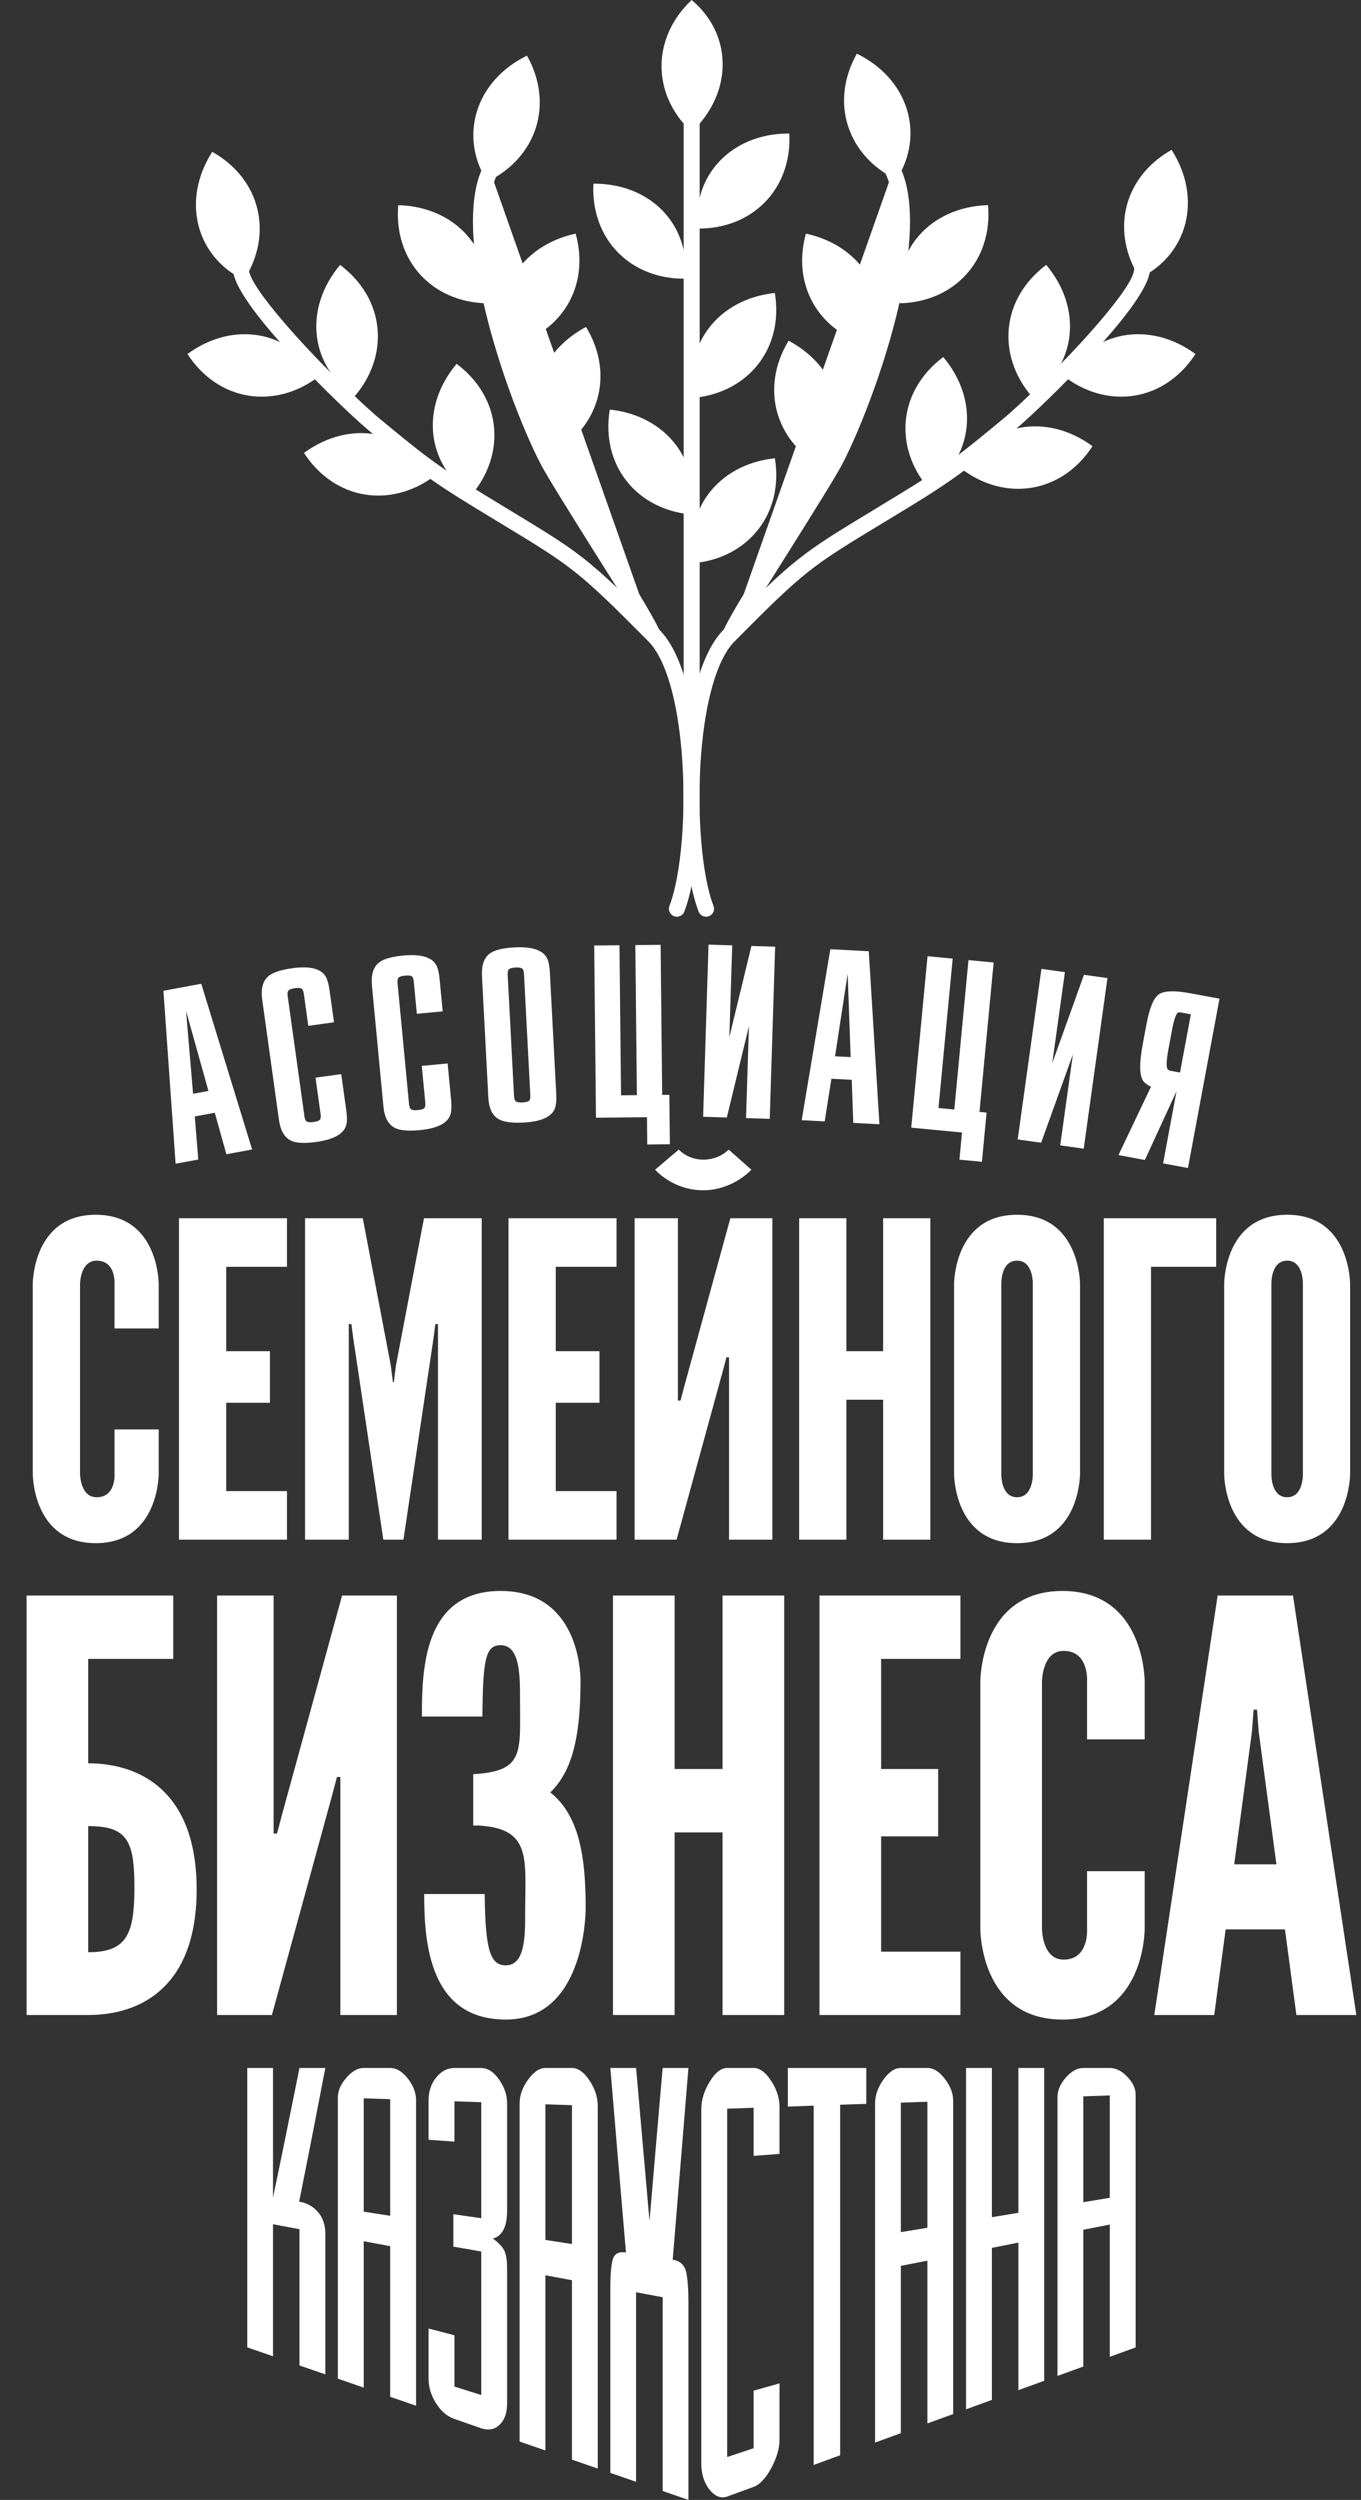<svg width="49" height="90" viewBox="0 0 49 90" fill="none" xmlns="http://www.w3.org/2000/svg">
<rect x="0" y="0" width="49" height="90" fill="#333333" stroke="none"/>
<path fill-rule="evenodd" clip-rule="evenodd" d="M9.077 41.383L8.151 41.555L7.733 40.06L7.013 40.194L7.138 41.744L6.322 41.896L5.884 35.67L7.245 35.417L9.077 41.383ZM6.697 36.387L6.951 39.378L7.505 39.275L6.697 36.387ZM11.1 36.932L10.94 35.783C10.925 35.677 10.896 35.612 10.852 35.588C10.808 35.565 10.73 35.561 10.619 35.576C10.507 35.592 10.432 35.617 10.394 35.652C10.355 35.688 10.343 35.758 10.358 35.864L10.96 40.187C10.975 40.294 11.005 40.359 11.052 40.382C11.099 40.405 11.178 40.409 11.29 40.394C11.401 40.378 11.475 40.353 11.511 40.318C11.546 40.283 11.557 40.213 11.542 40.106L11.36 38.798L12.285 38.669L12.467 39.977C12.493 40.164 12.498 40.315 12.482 40.431C12.429 40.79 12.065 41.017 11.389 41.111C10.969 41.17 10.666 41.155 10.481 41.067C10.243 40.954 10.097 40.703 10.043 40.315L9.441 35.992C9.386 35.604 9.459 35.323 9.657 35.149C9.811 35.014 10.099 34.917 10.519 34.858C11.194 34.764 11.606 34.883 11.755 35.215C11.803 35.322 11.839 35.468 11.865 35.654L12.025 36.803L11.1 36.932ZM15.008 36.498L14.898 35.343C14.888 35.237 14.862 35.17 14.819 35.145C14.776 35.119 14.698 35.112 14.586 35.123C14.474 35.133 14.398 35.155 14.358 35.189C14.318 35.222 14.303 35.292 14.313 35.399L14.726 39.744C14.736 39.851 14.764 39.917 14.809 39.943C14.855 39.968 14.934 39.975 15.046 39.965C15.158 39.954 15.233 39.932 15.27 39.899C15.308 39.866 15.321 39.795 15.311 39.689L15.186 38.374L16.116 38.286L16.241 39.6C16.259 39.788 16.257 39.939 16.235 40.054C16.167 40.411 15.793 40.621 15.115 40.686C14.693 40.726 14.39 40.698 14.209 40.602C13.976 40.479 13.841 40.222 13.804 39.832L13.391 35.487C13.354 35.097 13.438 34.819 13.644 34.654C13.804 34.525 14.095 34.441 14.518 34.401C15.196 34.337 15.603 34.473 15.738 34.811C15.78 34.92 15.81 35.068 15.828 35.255L15.938 36.41L15.008 36.498ZM17.353 35.145C17.332 34.748 17.428 34.475 17.64 34.324C17.806 34.202 18.101 34.13 18.524 34.108C19.205 34.072 19.606 34.226 19.726 34.569C19.764 34.68 19.788 34.83 19.797 35.017L20.026 39.376C20.035 39.564 20.027 39.714 20.001 39.829C19.917 40.182 19.535 40.377 18.854 40.413C18.431 40.435 18.13 40.394 17.953 40.291C17.726 40.163 17.602 39.901 17.581 39.504L17.353 35.145ZM19.093 39.425L18.865 35.066C18.859 34.959 18.835 34.891 18.793 34.864C18.752 34.837 18.675 34.826 18.562 34.832C18.45 34.838 18.372 34.856 18.331 34.888C18.29 34.92 18.272 34.989 18.278 35.096L18.506 39.455C18.511 39.563 18.536 39.63 18.581 39.657C18.625 39.684 18.704 39.695 18.816 39.689C18.929 39.683 19.004 39.664 19.043 39.633C19.082 39.601 19.098 39.532 19.093 39.425ZM21.457 40.239L21.393 34.039L22.303 34.03L22.359 39.433L22.93 39.427L22.874 34.024L23.784 34.015L23.841 39.418L24.098 39.415L24.117 41.194L23.303 41.204L23.293 40.221L21.457 40.239ZM25.509 34.007L26.362 34.034L26.258 37.342L27.054 34.056L27.907 34.082L27.713 40.28L26.86 40.253L26.964 36.945L26.168 40.231L25.315 40.205L25.509 34.007ZM31.662 40.474L30.721 40.425L30.665 38.874L29.933 38.836L29.691 40.371L28.863 40.328L29.895 34.173L31.278 34.245L31.662 40.474ZM30.518 35.06L30.064 38.028L30.627 38.057L30.518 35.06ZM32.807 40.597L33.394 34.425L34.299 34.511L33.788 39.89L34.358 39.944L34.868 34.565L35.774 34.651L35.264 40.03L35.52 40.054L35.352 41.826L34.542 41.749L34.635 40.771L32.807 40.597ZM37.495 34.88L38.34 34.998L37.884 38.276L39.026 35.094L39.872 35.212L39.017 41.353L38.171 41.235L38.628 37.957L37.485 41.139L36.64 41.022L37.495 34.88ZM42.77 42.05L41.875 41.883L42.358 39.286L41.219 41.761L40.268 41.584L41.439 39.124C41.344 39.078 41.261 39.022 41.192 38.955C41.022 38.781 41.006 38.328 41.142 37.594L41.278 36.865C41.386 36.285 41.534 35.929 41.722 35.797C41.91 35.666 42.295 35.654 42.876 35.763L43.905 35.954L42.77 42.05ZM42.875 36.516L42.542 36.454C42.49 36.444 42.451 36.442 42.428 36.449C42.347 36.472 42.269 36.689 42.192 37.101L42.067 37.774C41.986 38.207 41.982 38.452 42.053 38.508C42.076 38.529 42.109 38.543 42.151 38.551L42.484 38.613L42.875 36.516Z" fill="white"/>
<path fill-rule="evenodd" clip-rule="evenodd" d="M4.124 51.462V53.053C4.124 53.053 4.187 53.903 3.479 53.903C2.881 53.903 2.881 53.053 2.881 53.053V46.236C2.881 46.236 2.881 45.385 3.479 45.385C4.187 45.385 4.124 46.236 4.124 46.236V47.826H5.714V46.236C5.714 46.236 5.73 43.733 3.447 43.733C1.165 43.733 1.18 46.236 1.18 46.236V53.053C1.18 53.053 1.165 55.556 3.447 55.556C5.73 55.556 5.714 53.053 5.714 53.053V51.462H4.124ZM6.444 55.43H10.332V53.682H8.144V50.502H9.718V48.644H8.144V45.606H10.332V43.858H6.444V55.43ZM14.525 55.43L15.611 48.156L15.674 47.668H15.769V48.156V55.43H17.343V43.858H15.265L14.257 49.148L14.178 49.762H14.147L14.068 49.148L13.061 43.858H10.983V55.43H12.557V48.156V47.668H12.651L12.715 48.156L13.801 55.43H14.525ZM18.308 55.43H22.197V53.682H20.009V50.502H21.583V48.644H20.009V45.606H22.197V43.858H18.308V55.43ZM24.359 55.43H22.848V43.858H24.406V49.888V50.423H24.5L24.642 49.888L26.295 43.858H27.807V55.43H26.248V49.4V48.865H26.154L26.012 49.4L24.359 55.43ZM26.232 41.386C26.232 41.386 25.917 41.749 25.319 41.749C24.752 41.749 24.438 41.386 24.438 41.386L23.587 42.111C23.587 42.111 24.217 42.851 25.319 42.851C26.39 42.851 27.051 42.111 27.051 42.111L26.232 41.386ZM31.795 55.43H33.495V43.858H31.795V48.644H30.472V43.858H28.772C28.772 43.937 28.772 55.43 28.772 55.43H30.472V50.392H31.795V55.43ZM38.884 53.053V46.236C38.884 46.236 38.9 43.733 36.617 43.733C34.334 43.733 34.35 46.236 34.35 46.236V53.053C34.35 53.053 34.334 55.556 36.617 55.556C38.9 55.556 38.884 53.053 38.884 53.053ZM37.184 46.236V53.053C37.184 53.053 37.215 53.903 36.617 53.903C36.019 53.903 36.05 53.053 36.05 53.053V46.236C36.05 46.236 36.019 45.385 36.617 45.385C37.215 45.385 37.184 46.236 37.184 46.236ZM43.786 43.858C39.913 43.858 39.74 43.858 39.74 43.858V55.43H41.44V45.606H43.786V43.858ZM48.608 53.053V46.236C48.608 46.236 48.624 43.733 46.341 43.733C44.058 43.733 44.074 46.236 44.074 46.236V53.053C44.074 53.053 44.058 55.556 46.341 55.556C48.624 55.556 48.608 53.053 48.608 53.053ZM46.908 46.236V53.053C46.908 53.053 46.939 53.903 46.341 53.903C45.743 53.903 45.774 53.053 45.774 53.053V46.236C45.774 46.236 45.743 45.385 46.341 45.385C46.939 45.385 46.908 46.236 46.908 46.236Z" fill="white"/>
<path fill-rule="evenodd" clip-rule="evenodd" d="M6.237 57.441H0.957V72.543H3.176C5.107 72.543 7.08 71.495 7.08 68.022C7.08 64.55 5.107 63.482 3.176 63.482V59.722H6.237V57.441ZM3.176 65.742C4.573 65.742 4.84 66.256 4.84 67.94C4.84 69.625 4.573 70.283 3.176 70.283V65.742ZM11.946 64.674L12.131 63.975H12.254V64.674V72.543H14.289V57.441H12.316L10.159 65.31L9.974 66.009H9.851V65.31V57.441H7.816V72.543H9.789L11.946 64.674ZM17.224 65.721C19.155 65.824 18.908 66.933 18.908 68.844C18.908 69.707 18.908 70.755 18.21 70.755C17.655 70.755 17.47 70.221 17.45 68.187H15.272C15.272 69.892 15.436 72.707 18.21 72.707C20.983 72.707 21.086 69.07 21.086 68.68C21.086 66.933 20.881 65.372 19.812 64.53L19.833 64.509C20.511 63.831 20.901 62.763 20.901 60.523C20.901 60.133 20.799 57.277 18.025 57.277C15.251 57.277 15.19 60.092 15.19 61.797H17.367C17.388 59.763 17.47 59.229 18.025 59.229C18.723 59.229 18.723 60.318 18.723 61.181C18.723 63.092 18.888 63.77 17.038 63.872V65.721H17.224ZM26.014 72.543H28.233V57.441H26.014V63.687H24.288V57.441H22.069C22.069 57.544 22.069 72.543 22.069 72.543H24.288V65.968H26.014V72.543ZM29.504 72.543H34.579V70.262H31.723V66.112H33.777V63.687H31.723V59.722H34.579V57.441H29.504V72.543ZM39.137 67.365V69.44C39.137 69.44 39.219 70.549 38.294 70.549C37.514 70.549 37.514 69.44 37.514 69.44V60.544C37.514 60.544 37.514 59.434 38.294 59.434C39.219 59.434 39.137 60.544 39.137 60.544V62.619H41.212V60.544C41.212 60.544 41.232 57.277 38.253 57.277C35.274 57.277 35.295 60.544 35.295 60.544V69.44C35.295 69.44 35.274 72.707 38.253 72.707C41.232 72.707 41.212 69.44 41.212 69.44V67.365H39.137ZM43.715 72.543L44.127 69.461H46.263L46.674 72.543H48.832L46.551 57.441H43.839L41.558 72.543H43.715ZM45.955 67.118H44.435L45.072 62.352L45.133 61.551H45.257L45.318 62.352L45.955 67.118Z" fill="white"/>
<path fill-rule="evenodd" clip-rule="evenodd" d="M9.829 74.45C9.829 75.229 9.829 76.006 9.829 76.784C9.829 77.561 9.829 78.339 9.829 79.116C9.986 78.358 10.147 77.594 10.303 76.82C10.46 76.039 10.623 75.249 10.782 74.45C11.093 74.45 11.403 74.45 11.713 74.45C11.553 75.273 11.397 76.088 11.24 76.894C11.084 77.691 10.927 78.481 10.77 79.263C11.038 79.304 11.264 79.425 11.445 79.633C11.625 79.839 11.713 80.106 11.713 80.427C11.713 81.271 11.713 82.113 11.713 82.955C11.713 83.796 11.713 84.639 11.713 85.48C11.403 85.373 11.093 85.266 10.782 85.159C10.782 84.342 10.782 83.525 10.782 82.706C10.782 81.89 10.782 81.071 10.782 80.254C10.463 80.193 10.146 80.135 9.829 80.075C9.829 80.868 9.829 81.66 9.829 82.452C9.829 83.245 9.829 84.037 9.829 84.828C9.519 84.721 9.209 84.614 8.902 84.509C8.902 82.834 8.902 81.156 8.902 79.481C8.902 77.805 8.902 76.127 8.902 74.45C9.209 74.45 9.519 74.45 9.829 74.45ZM13.095 79.623C13.412 79.672 13.728 79.722 14.048 79.771C14.048 79.072 14.048 78.372 14.048 77.673C14.048 76.973 14.048 76.274 14.048 75.573C13.728 75.564 13.412 75.553 13.095 75.542C13.095 76.224 13.095 76.904 13.095 77.584C13.095 78.263 13.095 78.943 13.095 79.623ZM14.048 74.45C14.272 74.45 14.484 74.575 14.681 74.828C14.88 75.082 14.979 75.342 14.979 75.605C14.979 77.44 14.979 79.274 14.979 81.108C14.979 82.942 14.979 84.776 14.979 86.61C14.669 86.501 14.358 86.394 14.048 86.287C14.048 85.385 14.048 84.48 14.048 83.577C14.048 82.674 14.048 81.77 14.048 80.865C13.728 80.805 13.412 80.746 13.095 80.687C13.095 81.567 13.095 82.445 13.095 83.323C13.095 84.202 13.095 85.081 13.095 85.958C12.785 85.851 12.474 85.743 12.164 85.635C12.164 83.95 12.164 82.261 12.164 80.575C12.164 78.888 12.164 77.199 12.164 75.512C12.164 75.27 12.268 75.037 12.468 74.804C12.668 74.571 12.877 74.45 13.095 74.45C13.412 74.45 13.728 74.45 14.048 74.45ZM15.43 75.619C15.43 75.292 15.522 75.016 15.705 74.791C15.89 74.564 16.108 74.45 16.361 74.45C16.677 74.45 16.994 74.45 17.314 74.45C17.557 74.45 17.775 74.588 17.966 74.864C18.159 75.14 18.257 75.425 18.257 75.712C18.257 76.357 18.257 77.003 18.257 77.646C18.257 78.29 18.257 78.935 18.257 79.579C18.257 80.165 18.085 80.503 17.742 80.591C17.925 80.719 18.055 80.851 18.136 80.986C18.215 81.12 18.257 81.345 18.257 81.653C18.257 82.466 18.257 83.278 18.257 84.087C18.257 84.896 18.257 85.708 18.257 86.517C18.257 86.871 18.165 87.131 17.979 87.302C17.797 87.471 17.572 87.506 17.314 87.417C16.993 87.308 16.677 87.194 16.361 87.085C16.102 86.996 15.883 86.81 15.702 86.526C15.521 86.243 15.43 85.947 15.43 85.629C15.43 85.03 15.43 84.43 15.43 83.83C15.74 83.912 16.05 83.994 16.361 84.074C16.361 84.69 16.361 85.305 16.361 85.92C16.68 86.02 17.003 86.122 17.327 86.224C17.327 85.363 17.327 84.501 17.327 83.641C17.327 82.782 17.327 81.92 17.327 81.057C16.991 80.999 16.655 80.94 16.322 80.881C16.322 80.492 16.322 80.103 16.322 79.714C16.655 79.763 16.991 79.812 17.327 79.859C17.327 79.164 17.327 78.466 17.327 77.771C17.327 77.075 17.327 76.378 17.327 75.682C17.003 75.671 16.68 75.66 16.361 75.649C16.361 76.134 16.361 76.617 16.361 77.102C16.05 77.08 15.74 77.056 15.43 77.034C15.43 76.562 15.43 76.091 15.43 75.619ZM19.636 80.64C19.953 80.689 20.272 80.739 20.592 80.789C20.592 79.955 20.592 79.123 20.592 78.288C20.592 77.456 20.592 76.622 20.592 75.789C20.272 75.778 19.953 75.767 19.636 75.758C19.636 76.571 19.636 77.385 19.636 78.199C19.636 79.012 19.636 79.826 19.636 80.64ZM20.592 74.45C20.816 74.45 21.024 74.601 21.222 74.898C21.424 75.201 21.52 75.507 21.52 75.819C21.52 77.996 21.52 80.171 21.52 82.346C21.52 84.521 21.52 86.698 21.52 88.871C21.209 88.763 20.899 88.656 20.592 88.55C20.592 87.475 20.592 86.397 20.592 85.322C20.592 84.246 20.592 83.169 20.592 82.091C20.272 82.031 19.953 81.972 19.636 81.913C19.636 82.965 19.636 84.016 19.636 85.067C19.636 86.119 19.636 87.17 19.636 88.22C19.326 88.113 19.015 88.004 18.708 87.899C18.708 85.872 18.708 83.841 18.708 81.814C18.708 79.785 18.708 77.757 18.708 75.726C18.708 75.436 18.808 75.154 19.009 74.875C19.211 74.594 19.418 74.45 19.636 74.45C19.953 74.45 20.272 74.45 20.592 74.45ZM23.384 79.962C23.461 79.052 23.541 78.138 23.618 77.223C23.695 76.304 23.778 75.378 23.858 74.45C24.165 74.45 24.475 74.45 24.785 74.45C24.689 75.615 24.594 76.771 24.501 77.925C24.408 79.072 24.312 80.213 24.219 81.353C24.488 81.394 24.651 81.545 24.705 81.805C24.76 82.067 24.785 82.423 24.785 82.876C24.785 84.065 24.785 85.253 24.785 86.44C24.785 87.626 24.785 88.815 24.785 90C24.475 89.891 24.165 89.786 23.858 89.679C23.858 88.517 23.858 87.354 23.858 86.193C23.858 85.029 23.858 83.867 23.858 82.703C23.538 82.644 23.218 82.584 22.901 82.524C22.901 83.662 22.901 84.802 22.901 85.938C22.901 87.074 22.901 88.212 22.901 89.348C22.591 89.242 22.281 89.134 21.974 89.027C21.974 87.916 21.974 86.802 21.974 85.691C21.974 84.578 21.974 83.464 21.974 82.351C21.974 81.924 21.999 81.6 22.054 81.37C22.108 81.144 22.271 81.049 22.537 81.092C22.441 79.973 22.345 78.858 22.252 77.75C22.16 76.645 22.067 75.547 21.974 74.45C22.281 74.45 22.591 74.45 22.901 74.45C22.982 75.361 23.062 76.277 23.141 77.192C23.221 78.111 23.301 79.036 23.384 79.962ZM27.133 77.615C27.133 77.037 27.133 76.46 27.133 75.882C26.813 75.893 26.497 75.904 26.18 75.915C26.18 78.005 26.18 80.097 26.18 82.187C26.18 84.276 26.18 86.366 26.18 88.456C26.497 88.351 26.813 88.245 27.133 88.14C27.133 87.449 27.133 86.758 27.133 86.068C27.443 85.98 27.754 85.894 28.064 85.805C28.064 86.481 28.064 87.156 28.064 87.831C28.064 88.149 27.963 88.49 27.766 88.856C27.567 89.225 27.357 89.449 27.133 89.531C26.813 89.647 26.496 89.763 26.18 89.879C25.962 89.958 25.751 89.88 25.553 89.641C25.351 89.397 25.249 89.051 25.249 88.711C25.249 86.585 25.249 84.455 25.249 82.327C25.249 80.201 25.249 78.07 25.249 75.942C25.249 75.602 25.352 75.27 25.553 74.941C25.752 74.614 25.962 74.45 26.18 74.45C26.497 74.45 26.813 74.45 27.133 74.45C27.357 74.45 27.567 74.608 27.766 74.916C27.964 75.221 28.064 75.531 28.064 75.849C28.064 76.414 28.064 76.979 28.064 77.543C27.754 77.568 27.443 77.591 27.133 77.615ZM31.189 74.45C31.189 74.881 31.189 75.311 31.189 75.742C30.875 75.751 30.562 75.762 30.248 75.773C30.248 77.878 30.248 79.982 30.248 82.085C30.248 84.188 30.248 86.292 30.248 88.393C29.928 88.511 29.612 88.626 29.295 88.741C29.295 86.586 29.295 84.43 29.295 82.275C29.295 80.121 29.295 77.963 29.295 75.806C28.985 75.817 28.675 75.829 28.364 75.84C28.364 75.377 28.364 74.914 28.364 74.45C29.305 74.45 30.245 74.45 31.189 74.45ZM32.433 80.36C32.75 80.308 33.069 80.256 33.389 80.203C33.389 79.447 33.389 78.69 33.389 77.934C33.389 77.177 33.389 76.422 33.389 75.665C33.069 75.676 32.75 75.687 32.433 75.698C32.433 76.475 32.433 77.253 32.433 78.029C32.433 78.806 32.433 79.584 32.433 80.36ZM33.389 74.45C33.613 74.45 33.821 74.584 34.019 74.843C34.217 75.102 34.317 75.364 34.317 75.633C34.317 77.513 34.317 79.393 34.317 81.273C34.317 83.15 34.317 85.031 34.317 86.909C34.007 87.022 33.696 87.134 33.389 87.247C33.389 86.272 33.389 85.294 33.389 84.318C33.389 83.341 33.389 82.363 33.389 81.386C33.069 81.449 32.75 81.512 32.433 81.575C32.433 82.579 32.433 83.583 32.433 84.587C32.433 85.59 32.433 86.594 32.433 87.597C32.123 87.708 31.812 87.823 31.505 87.935C31.505 85.902 31.505 83.868 31.505 81.833C31.505 79.799 31.505 77.766 31.505 75.731C31.505 75.44 31.603 75.151 31.806 74.868C32.006 74.589 32.215 74.45 32.433 74.45C32.75 74.45 33.069 74.45 33.389 74.45ZM35.711 74.45C35.711 75.347 35.711 76.242 35.711 77.136C35.711 78.032 35.711 78.926 35.711 79.822C36.028 79.77 36.345 79.718 36.665 79.664C36.665 78.795 36.665 77.927 36.665 77.058C36.665 76.189 36.665 75.32 36.665 74.45C36.975 74.45 37.285 74.45 37.595 74.45C37.595 76.327 37.595 78.207 37.595 80.083C37.595 81.959 37.595 83.835 37.595 85.711C37.285 85.824 36.975 85.938 36.665 86.049C36.665 85.165 36.665 84.279 36.665 83.394C36.665 82.508 36.665 81.622 36.665 80.736C36.345 80.8 36.028 80.863 35.711 80.926C35.711 81.839 35.711 82.752 35.711 83.663C35.711 84.575 35.711 85.487 35.711 86.399C35.401 86.512 35.091 86.626 34.781 86.739C34.781 84.693 34.781 82.644 34.781 80.596C34.781 78.548 34.781 76.499 34.781 74.45C35.091 74.45 35.401 74.45 35.711 74.45ZM39.003 79.282C39.319 79.23 39.636 79.178 39.956 79.124C39.956 78.51 39.956 77.895 39.956 77.281C39.956 76.666 39.956 76.052 39.956 75.438C39.636 75.449 39.319 75.46 39.003 75.471C39.003 76.106 39.003 76.741 39.003 77.376C39.003 78.011 39.003 78.647 39.003 79.282ZM39.956 74.45C40.18 74.45 40.388 74.558 40.589 74.769C40.787 74.977 40.886 75.188 40.886 75.405C40.886 76.922 40.886 78.441 40.886 79.958C40.886 81.474 40.886 82.993 40.886 84.509C40.576 84.622 40.266 84.735 39.956 84.849C39.956 84.055 39.956 83.262 39.956 82.467C39.956 81.674 39.956 80.881 39.956 80.086C39.636 80.149 39.319 80.212 39.003 80.275C39.003 81.096 39.003 81.918 39.003 82.738C39.003 83.558 39.003 84.378 39.003 85.198C38.692 85.31 38.382 85.423 38.072 85.536C38.072 83.865 38.072 82.192 38.072 80.52C38.072 78.849 38.072 77.176 38.072 75.503C38.072 75.263 38.171 75.025 38.373 74.794C38.574 74.564 38.785 74.45 39.003 74.45C39.319 74.45 39.636 74.45 39.956 74.45Z" fill="white"/>
<path fill-rule="evenodd" clip-rule="evenodd" d="M25.688 32.613C25.746 32.761 25.672 32.927 25.524 32.984C25.376 33.041 25.21 32.968 25.153 32.82C24.697 31.648 24.489 29.223 24.677 27.009C24.831 25.178 25.261 23.468 26.049 22.674C28.641 20.063 28.845 19.939 31.493 18.334C31.674 18.225 31.872 18.105 32.396 17.785C34.097 16.748 34.651 16.29 36.134 15.063L36.146 15.053C36.743 14.559 38.401 12.973 39.588 11.581C40.308 10.738 40.847 9.99 40.832 9.674C40.831 9.649 40.832 9.607 40.833 9.567V9.566C40.834 9.558 40.834 9.549 40.834 9.513C40.834 9.354 40.963 9.225 41.122 9.225C41.281 9.225 41.41 9.354 41.41 9.513C41.41 9.518 41.408 9.546 41.407 9.587C41.407 9.613 41.406 9.641 41.406 9.647C41.429 10.132 40.829 11.012 40.025 11.955C38.815 13.374 37.123 14.992 36.513 15.497L36.501 15.507C34.998 16.75 34.436 17.215 32.695 18.276C32.556 18.361 32.156 18.603 31.79 18.825C29.201 20.394 29.002 20.515 26.456 23.08C25.775 23.766 25.395 25.343 25.25 27.057C25.07 29.195 25.261 31.514 25.688 32.613V32.613Z" fill="white"/>
<path fill-rule="evenodd" clip-rule="evenodd" d="M26.253 22.877C26.212 22.703 29.573 17.53 30.068 16.577C31.195 14.408 33.283 8.539 32.15 6.148" fill="white"/>
<path fill-rule="evenodd" clip-rule="evenodd" d="M26.533 22.812C26.569 22.966 26.473 23.121 26.318 23.157C26.163 23.193 26.009 23.097 25.972 22.942C25.923 22.732 26.958 21.078 27.981 19.444C28.788 18.155 29.587 16.878 29.813 16.444C30.468 15.182 31.455 12.647 31.925 10.294C32.245 8.691 32.325 7.188 31.89 6.271C31.822 6.127 31.884 5.956 32.027 5.888C32.171 5.82 32.342 5.882 32.41 6.025C32.905 7.07 32.831 8.697 32.489 10.406C32.009 12.815 30.997 15.414 30.324 16.709C30.102 17.136 29.288 18.436 28.467 19.748C27.508 21.28 26.528 22.793 26.533 22.812Z" fill="white"/>
<path fill-rule="evenodd" clip-rule="evenodd" d="M24.637 32.82C24.58 32.968 24.414 33.041 24.266 32.984C24.118 32.927 24.045 32.761 24.102 32.613C24.529 31.513 24.721 29.195 24.54 27.056C24.395 25.343 24.015 23.766 23.334 23.079C20.788 20.515 20.589 20.394 18 18.825C17.634 18.603 17.234 18.36 17.095 18.276C15.355 17.215 14.793 16.75 13.29 15.507L13.277 15.496C12.667 14.992 10.976 13.374 9.765 11.955C8.961 11.012 8.361 10.132 8.385 9.647C8.385 9.641 8.384 9.613 8.383 9.586H8.383C8.381 9.546 8.38 9.518 8.38 9.512C8.38 9.353 8.509 9.224 8.668 9.224C8.827 9.224 8.956 9.353 8.956 9.512C8.956 9.548 8.957 9.558 8.957 9.566V9.567C8.959 9.607 8.96 9.648 8.959 9.674C8.943 9.99 9.482 10.737 10.202 11.581C11.389 12.973 13.047 14.559 13.644 15.053L13.657 15.063C15.139 16.289 15.693 16.748 17.395 17.785C17.918 18.104 18.116 18.224 18.297 18.334C20.945 19.939 21.149 20.062 23.741 22.674C24.53 23.468 24.959 25.177 25.114 27.009C25.301 29.223 25.093 31.648 24.637 32.82V32.82Z" fill="white"/>
<path fill-rule="evenodd" clip-rule="evenodd" d="M23.538 22.877C23.579 22.703 20.218 17.53 19.722 16.577C18.596 14.408 16.507 8.539 17.641 6.148" fill="white"/>
<path fill-rule="evenodd" clip-rule="evenodd" d="M23.818 22.942C23.782 23.097 23.627 23.193 23.472 23.157C23.318 23.121 23.221 22.966 23.258 22.812C23.262 22.793 22.283 21.281 21.324 19.748C20.502 18.436 19.688 17.136 19.467 16.709C18.794 15.414 17.782 12.815 17.301 10.406C16.96 8.697 16.886 7.07 17.381 6.025C17.448 5.882 17.62 5.82 17.763 5.888C17.907 5.956 17.968 6.127 17.901 6.271C17.466 7.188 17.546 8.691 17.866 10.294C18.335 12.647 19.322 15.182 19.978 16.444C20.203 16.878 21.003 18.155 21.81 19.445C22.833 21.079 23.867 22.732 23.818 22.942Z" fill="white"/>
<path fill-rule="evenodd" clip-rule="evenodd" d="M25.19 29.198C25.19 29.358 25.061 29.487 24.902 29.487C24.742 29.487 24.613 29.358 24.613 29.198V4.446C24.613 4.287 24.742 4.158 24.902 4.158C25.061 4.158 25.19 4.287 25.19 4.446V29.198Z" fill="white"/>
<path fill-rule="evenodd" clip-rule="evenodd" d="M42.181 5.395C43.302 7.15 42.759 9.17 41.039 10.009C39.987 8.379 40.412 6.391 42.181 5.395Z" fill="white"/>
<path fill-rule="evenodd" clip-rule="evenodd" d="M30.849 1.932C32.719 2.847 33.307 4.854 32.275 6.466C30.528 5.622 29.857 3.703 30.849 1.932Z" fill="white"/>
<path fill-rule="evenodd" clip-rule="evenodd" d="M7.641 5.466C6.52 7.221 7.062 9.241 8.782 10.08C9.834 8.45 9.409 6.462 7.641 5.466Z" fill="white"/>
<path fill-rule="evenodd" clip-rule="evenodd" d="M18.973 2.003C17.102 2.918 16.514 4.925 17.546 6.537C19.293 5.693 19.964 3.774 18.973 2.003Z" fill="white"/>
<path fill-rule="evenodd" clip-rule="evenodd" d="M24.901 4.753C26.411 3.318 26.369 1.227 24.901 0C23.488 1.329 23.424 3.361 24.901 4.753Z" fill="white"/>
<path fill-rule="evenodd" clip-rule="evenodd" d="M29.015 8.411C31.05 8.85 32.103 10.657 31.489 12.469C29.59 12.069 28.477 10.368 29.015 8.411Z" fill="white"/>
<path fill-rule="evenodd" clip-rule="evenodd" d="M35.573 7.386C33.492 7.442 32.124 9.025 32.394 10.919C34.334 10.876 35.741 9.409 35.573 7.386Z" fill="white"/>
<path fill-rule="evenodd" clip-rule="evenodd" d="M37.667 9.537C39.007 11.131 38.732 13.205 37.136 14.261C35.881 12.781 36.044 10.755 37.667 9.537Z" fill="white"/>
<path fill-rule="evenodd" clip-rule="evenodd" d="M43.04 12.745C41.36 11.515 39.31 11.927 38.363 13.59C39.922 14.744 41.933 14.447 43.04 12.745Z" fill="white"/>
<path fill-rule="evenodd" clip-rule="evenodd" d="M20.726 8.411C18.69 8.85 17.637 10.657 18.252 12.469C20.15 12.069 21.263 10.368 20.726 8.411Z" fill="white"/>
<path fill-rule="evenodd" clip-rule="evenodd" d="M14.338 7.386C16.42 7.442 17.787 9.025 17.517 10.919C15.578 10.876 14.171 9.409 14.338 7.386Z" fill="white"/>
<path fill-rule="evenodd" clip-rule="evenodd" d="M12.244 9.537C10.904 11.131 11.179 13.205 12.775 14.261C14.03 12.781 13.868 10.755 12.244 9.537Z" fill="white"/>
<path fill-rule="evenodd" clip-rule="evenodd" d="M6.749 12.745C8.429 11.515 10.48 11.927 11.427 13.59C9.867 14.744 7.856 14.447 6.749 12.745Z" fill="white"/>
<path fill-rule="evenodd" clip-rule="evenodd" d="M28.419 4.808C26.337 4.791 24.915 6.325 25.119 8.227C27.058 8.252 28.516 6.835 28.419 4.808Z" fill="white"/>
<path fill-rule="evenodd" clip-rule="evenodd" d="M21.364 6.613C23.447 6.596 24.869 8.13 24.665 10.032C22.725 10.057 21.268 8.64 21.364 6.613Z" fill="white"/>
<path fill-rule="evenodd" clip-rule="evenodd" d="M16.439 13.098C15.099 14.692 15.374 16.766 16.97 17.822C18.226 16.343 18.063 14.316 16.439 13.098Z" fill="white"/>
<path fill-rule="evenodd" clip-rule="evenodd" d="M10.944 16.306C12.624 15.076 14.675 15.488 15.622 17.151C14.062 18.305 12.051 18.008 10.944 16.306Z" fill="white"/>
<path fill-rule="evenodd" clip-rule="evenodd" d="M33.96 12.854C35.3 14.448 35.025 16.522 33.429 17.578C32.173 16.099 32.336 14.072 33.96 12.854Z" fill="white"/>
<path fill-rule="evenodd" clip-rule="evenodd" d="M39.333 16.063C37.653 14.832 35.602 15.245 34.656 16.907C36.215 18.061 38.226 17.764 39.333 16.063Z" fill="white"/>
<path fill-rule="evenodd" clip-rule="evenodd" d="M21.098 11.77C19.261 12.749 18.743 14.776 19.831 16.35C21.547 15.446 22.151 13.505 21.098 11.77Z" fill="white"/>
<path fill-rule="evenodd" clip-rule="evenodd" d="M28.393 12.266C30.23 13.246 30.748 15.273 29.66 16.847C27.944 15.943 27.34 14.002 28.393 12.266Z" fill="white"/>
<path fill-rule="evenodd" clip-rule="evenodd" d="M27.897 10.547C25.826 10.767 24.587 12.453 25.006 14.319C26.936 14.123 28.223 12.55 27.897 10.547Z" fill="white"/>
<path fill-rule="evenodd" clip-rule="evenodd" d="M21.953 14.745C24.024 14.966 25.262 16.651 24.844 18.518C22.913 18.322 21.627 16.748 21.953 14.745Z" fill="white"/>
<path fill-rule="evenodd" clip-rule="evenodd" d="M27.897 16.498C25.826 16.718 24.587 18.404 25.006 20.271C26.936 20.075 28.223 18.501 27.897 16.498Z" fill="white"/>
</svg>
